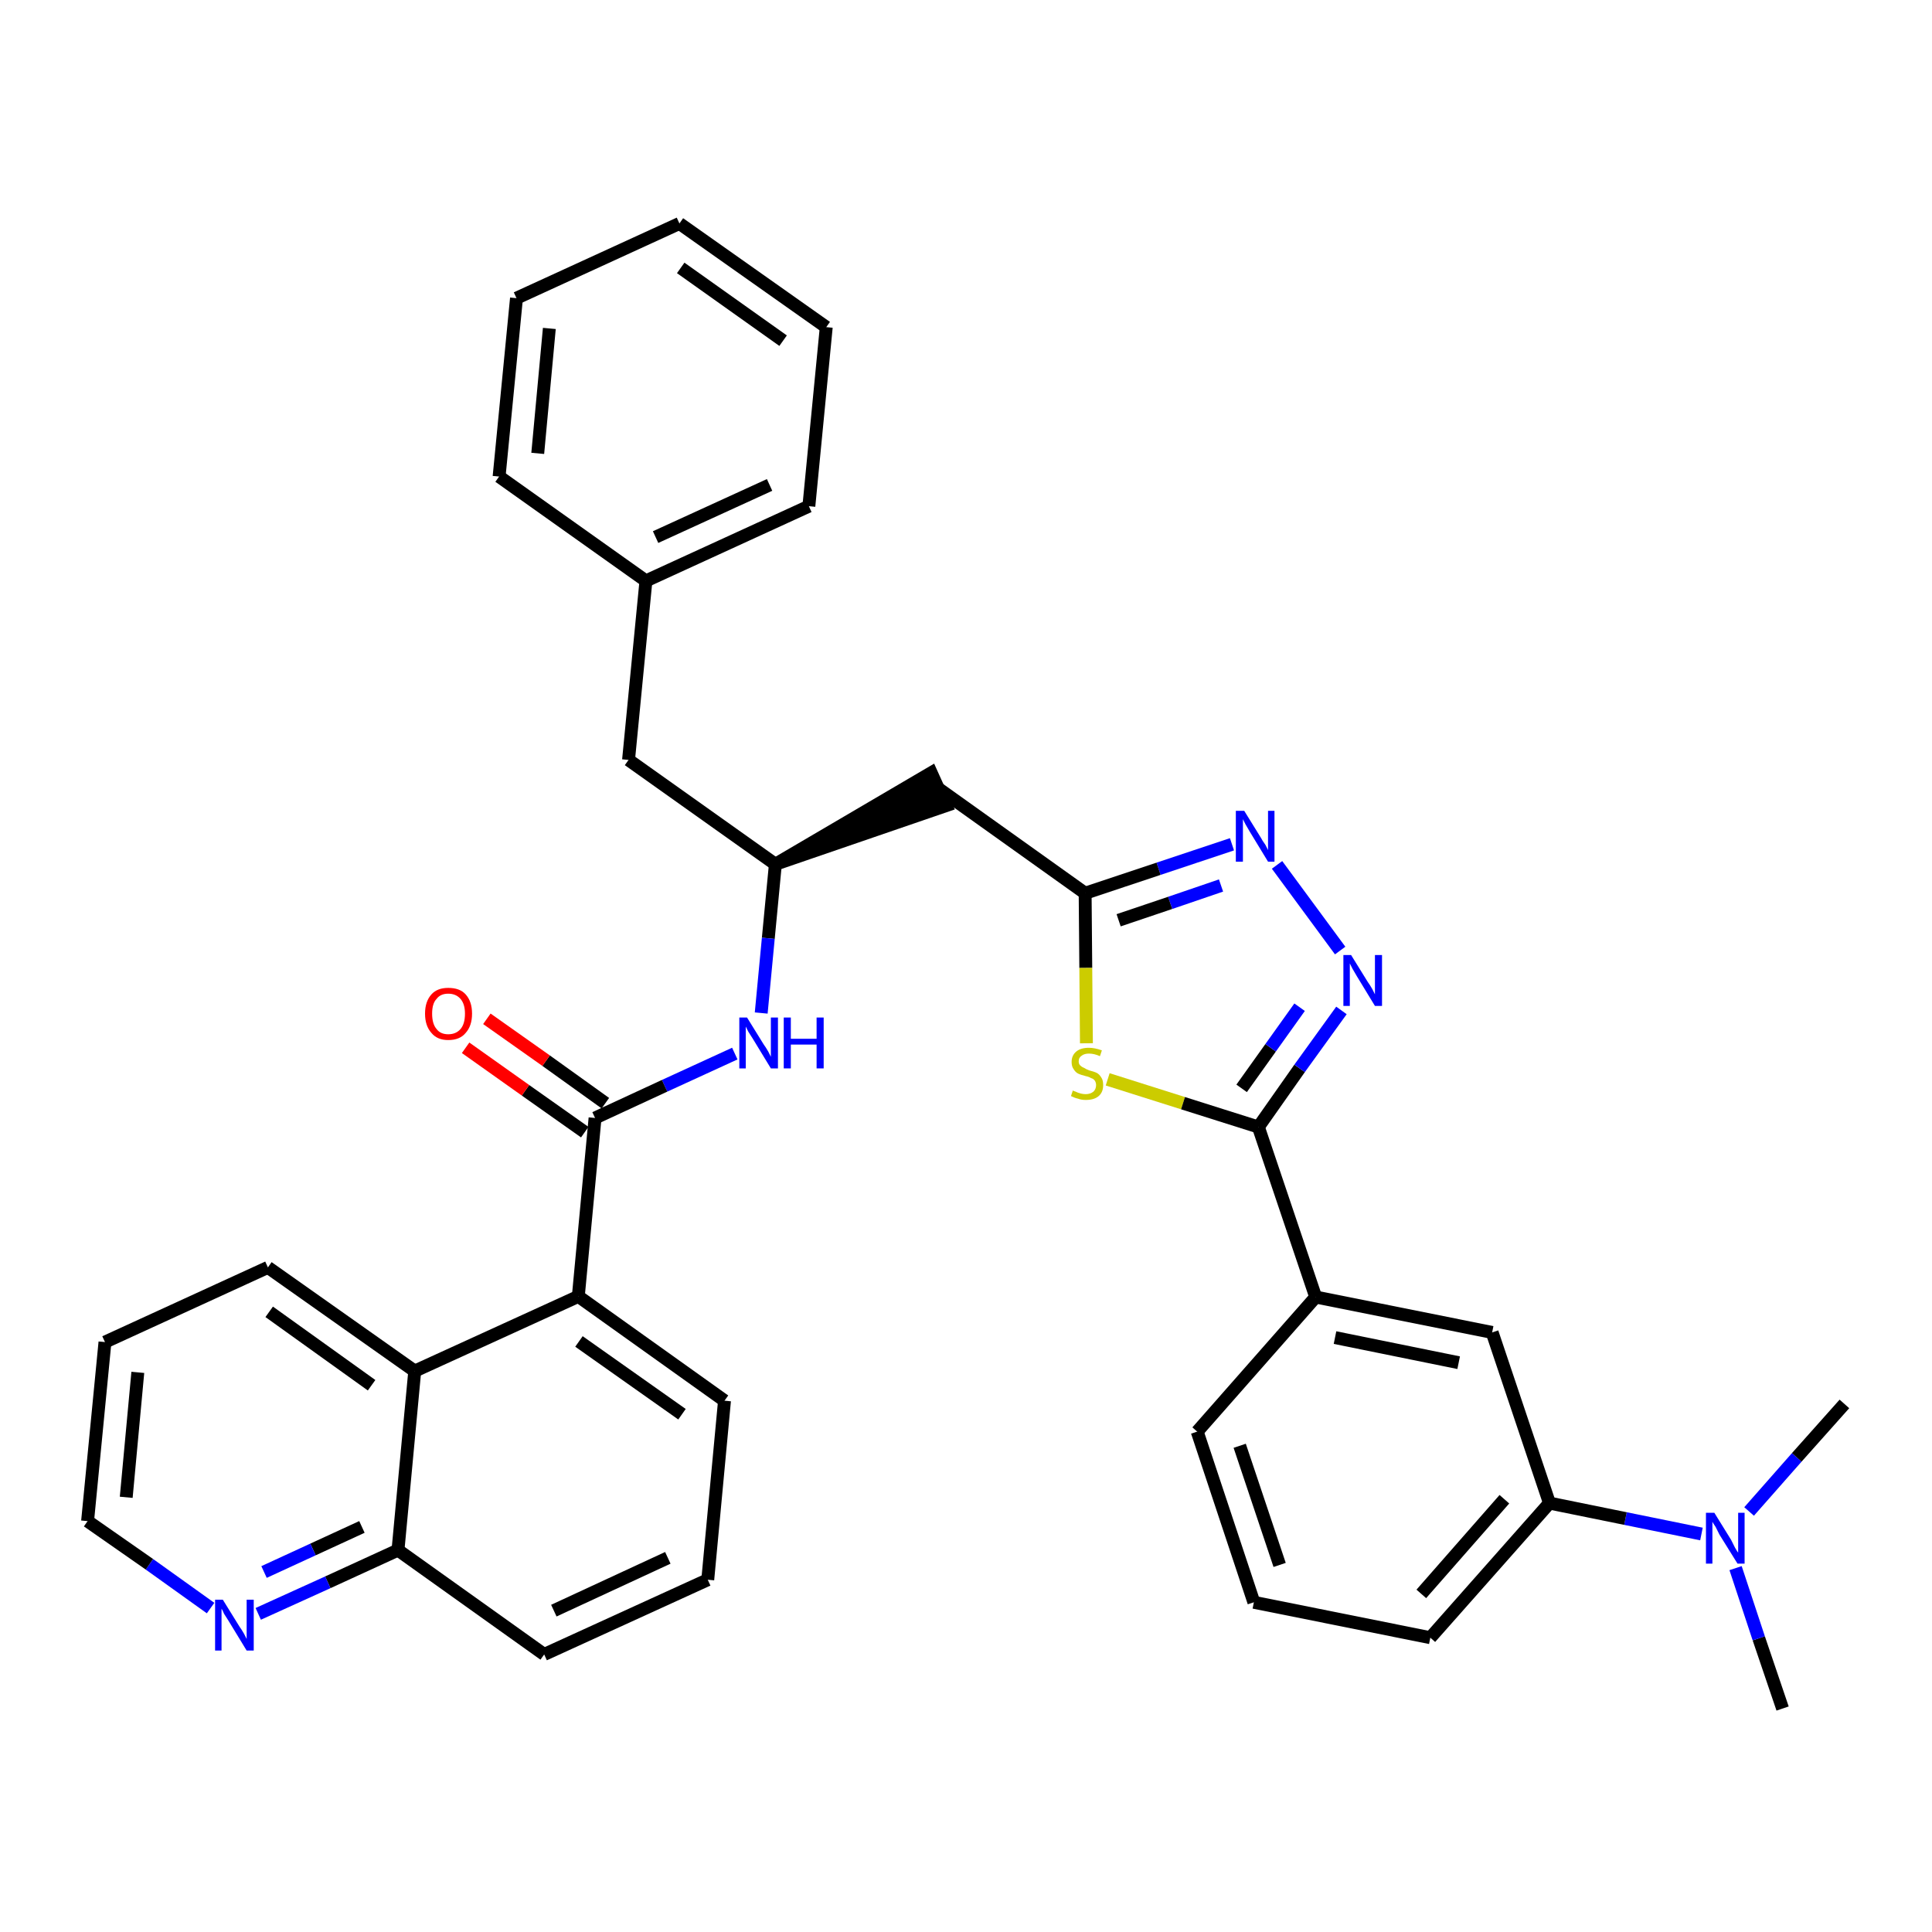 <?xml version='1.0' encoding='iso-8859-1'?>
<svg version='1.1' baseProfile='full'
              xmlns='http://www.w3.org/2000/svg'
                      xmlns:rdkit='http://www.rdkit.org/xml'
                      xmlns:xlink='http://www.w3.org/1999/xlink'
                  xml:space='preserve'
width='300px' height='300px' viewBox='0 0 300 300'>
<!-- END OF HEADER -->
<path class='bond-0 atom-0 atom-1' d='M 276.8,265.3 L 273.1,254.4' style='fill:none;fill-rule:evenodd;stroke:#000000;stroke-width:2.0px;stroke-linecap:butt;stroke-linejoin:miter;stroke-opacity:1' />
<path class='bond-0 atom-0 atom-1' d='M 273.1,254.4 L 269.5,243.5' style='fill:none;fill-rule:evenodd;stroke:#0000FF;stroke-width:2.0px;stroke-linecap:butt;stroke-linejoin:miter;stroke-opacity:1' />
<path class='bond-1 atom-1 atom-2' d='M 271.6,234.7 L 279.0,226.3' style='fill:none;fill-rule:evenodd;stroke:#0000FF;stroke-width:2.0px;stroke-linecap:butt;stroke-linejoin:miter;stroke-opacity:1' />
<path class='bond-1 atom-1 atom-2' d='M 279.0,226.3 L 286.4,218.0' style='fill:none;fill-rule:evenodd;stroke:#000000;stroke-width:2.0px;stroke-linecap:butt;stroke-linejoin:miter;stroke-opacity:1' />
<path class='bond-2 atom-1 atom-3' d='M 264.2,238.2 L 252.4,235.8' style='fill:none;fill-rule:evenodd;stroke:#0000FF;stroke-width:2.0px;stroke-linecap:butt;stroke-linejoin:miter;stroke-opacity:1' />
<path class='bond-2 atom-1 atom-3' d='M 252.4,235.8 L 240.6,233.4' style='fill:none;fill-rule:evenodd;stroke:#000000;stroke-width:2.0px;stroke-linecap:butt;stroke-linejoin:miter;stroke-opacity:1' />
<path class='bond-3 atom-3 atom-4' d='M 240.6,233.4 L 222.1,254.3' style='fill:none;fill-rule:evenodd;stroke:#000000;stroke-width:2.0px;stroke-linecap:butt;stroke-linejoin:miter;stroke-opacity:1' />
<path class='bond-3 atom-3 atom-4' d='M 233.6,232.8 L 220.7,247.5' style='fill:none;fill-rule:evenodd;stroke:#000000;stroke-width:2.0px;stroke-linecap:butt;stroke-linejoin:miter;stroke-opacity:1' />
<path class='bond-35 atom-35 atom-3' d='M 231.7,206.9 L 240.6,233.4' style='fill:none;fill-rule:evenodd;stroke:#000000;stroke-width:2.0px;stroke-linecap:butt;stroke-linejoin:miter;stroke-opacity:1' />
<path class='bond-4 atom-4 atom-5' d='M 222.1,254.3 L 194.7,248.8' style='fill:none;fill-rule:evenodd;stroke:#000000;stroke-width:2.0px;stroke-linecap:butt;stroke-linejoin:miter;stroke-opacity:1' />
<path class='bond-5 atom-5 atom-6' d='M 194.7,248.8 L 185.9,222.3' style='fill:none;fill-rule:evenodd;stroke:#000000;stroke-width:2.0px;stroke-linecap:butt;stroke-linejoin:miter;stroke-opacity:1' />
<path class='bond-5 atom-5 atom-6' d='M 198.7,243.0 L 192.5,224.5' style='fill:none;fill-rule:evenodd;stroke:#000000;stroke-width:2.0px;stroke-linecap:butt;stroke-linejoin:miter;stroke-opacity:1' />
<path class='bond-6 atom-6 atom-7' d='M 185.9,222.3 L 204.3,201.4' style='fill:none;fill-rule:evenodd;stroke:#000000;stroke-width:2.0px;stroke-linecap:butt;stroke-linejoin:miter;stroke-opacity:1' />
<path class='bond-7 atom-7 atom-8' d='M 204.3,201.4 L 195.4,175.0' style='fill:none;fill-rule:evenodd;stroke:#000000;stroke-width:2.0px;stroke-linecap:butt;stroke-linejoin:miter;stroke-opacity:1' />
<path class='bond-34 atom-7 atom-35' d='M 204.3,201.4 L 231.7,206.9' style='fill:none;fill-rule:evenodd;stroke:#000000;stroke-width:2.0px;stroke-linecap:butt;stroke-linejoin:miter;stroke-opacity:1' />
<path class='bond-34 atom-7 atom-35' d='M 207.3,207.7 L 226.5,211.6' style='fill:none;fill-rule:evenodd;stroke:#000000;stroke-width:2.0px;stroke-linecap:butt;stroke-linejoin:miter;stroke-opacity:1' />
<path class='bond-8 atom-8 atom-9' d='M 195.4,175.0 L 201.8,165.9' style='fill:none;fill-rule:evenodd;stroke:#000000;stroke-width:2.0px;stroke-linecap:butt;stroke-linejoin:miter;stroke-opacity:1' />
<path class='bond-8 atom-8 atom-9' d='M 201.8,165.9 L 208.3,156.9' style='fill:none;fill-rule:evenodd;stroke:#0000FF;stroke-width:2.0px;stroke-linecap:butt;stroke-linejoin:miter;stroke-opacity:1' />
<path class='bond-8 atom-8 atom-9' d='M 192.8,169.0 L 197.3,162.7' style='fill:none;fill-rule:evenodd;stroke:#000000;stroke-width:2.0px;stroke-linecap:butt;stroke-linejoin:miter;stroke-opacity:1' />
<path class='bond-8 atom-8 atom-9' d='M 197.3,162.7 L 201.8,156.4' style='fill:none;fill-rule:evenodd;stroke:#0000FF;stroke-width:2.0px;stroke-linecap:butt;stroke-linejoin:miter;stroke-opacity:1' />
<path class='bond-36 atom-34 atom-8' d='M 172.0,167.6 L 183.7,171.3' style='fill:none;fill-rule:evenodd;stroke:#CCCC00;stroke-width:2.0px;stroke-linecap:butt;stroke-linejoin:miter;stroke-opacity:1' />
<path class='bond-36 atom-34 atom-8' d='M 183.7,171.3 L 195.4,175.0' style='fill:none;fill-rule:evenodd;stroke:#000000;stroke-width:2.0px;stroke-linecap:butt;stroke-linejoin:miter;stroke-opacity:1' />
<path class='bond-9 atom-9 atom-10' d='M 208.1,147.6 L 198.3,134.3' style='fill:none;fill-rule:evenodd;stroke:#0000FF;stroke-width:2.0px;stroke-linecap:butt;stroke-linejoin:miter;stroke-opacity:1' />
<path class='bond-10 atom-10 atom-11' d='M 191.3,131.1 L 179.9,134.9' style='fill:none;fill-rule:evenodd;stroke:#0000FF;stroke-width:2.0px;stroke-linecap:butt;stroke-linejoin:miter;stroke-opacity:1' />
<path class='bond-10 atom-10 atom-11' d='M 179.9,134.9 L 168.5,138.7' style='fill:none;fill-rule:evenodd;stroke:#000000;stroke-width:2.0px;stroke-linecap:butt;stroke-linejoin:miter;stroke-opacity:1' />
<path class='bond-10 atom-10 atom-11' d='M 189.6,137.5 L 181.7,140.2' style='fill:none;fill-rule:evenodd;stroke:#0000FF;stroke-width:2.0px;stroke-linecap:butt;stroke-linejoin:miter;stroke-opacity:1' />
<path class='bond-10 atom-10 atom-11' d='M 181.7,140.2 L 173.7,142.9' style='fill:none;fill-rule:evenodd;stroke:#000000;stroke-width:2.0px;stroke-linecap:butt;stroke-linejoin:miter;stroke-opacity:1' />
<path class='bond-11 atom-11 atom-12' d='M 168.5,138.7 L 145.8,122.5' style='fill:none;fill-rule:evenodd;stroke:#000000;stroke-width:2.0px;stroke-linecap:butt;stroke-linejoin:miter;stroke-opacity:1' />
<path class='bond-33 atom-11 atom-34' d='M 168.5,138.7 L 168.6,150.3' style='fill:none;fill-rule:evenodd;stroke:#000000;stroke-width:2.0px;stroke-linecap:butt;stroke-linejoin:miter;stroke-opacity:1' />
<path class='bond-33 atom-11 atom-34' d='M 168.6,150.3 L 168.7,162.0' style='fill:none;fill-rule:evenodd;stroke:#CCCC00;stroke-width:2.0px;stroke-linecap:butt;stroke-linejoin:miter;stroke-opacity:1' />
<path class='bond-12 atom-13 atom-12' d='M 120.4,134.2 L 146.9,125.1 L 144.6,120.0 Z' style='fill:#000000;fill-rule:evenodd;fill-opacity:1;stroke:#000000;stroke-width:2.0px;stroke-linecap:butt;stroke-linejoin:miter;stroke-opacity:1;' />
<path class='bond-13 atom-13 atom-14' d='M 120.4,134.2 L 97.6,118.0' style='fill:none;fill-rule:evenodd;stroke:#000000;stroke-width:2.0px;stroke-linecap:butt;stroke-linejoin:miter;stroke-opacity:1' />
<path class='bond-20 atom-13 atom-21' d='M 120.4,134.2 L 119.3,145.7' style='fill:none;fill-rule:evenodd;stroke:#000000;stroke-width:2.0px;stroke-linecap:butt;stroke-linejoin:miter;stroke-opacity:1' />
<path class='bond-20 atom-13 atom-21' d='M 119.3,145.7 L 118.2,157.3' style='fill:none;fill-rule:evenodd;stroke:#0000FF;stroke-width:2.0px;stroke-linecap:butt;stroke-linejoin:miter;stroke-opacity:1' />
<path class='bond-14 atom-14 atom-15' d='M 97.6,118.0 L 100.3,90.2' style='fill:none;fill-rule:evenodd;stroke:#000000;stroke-width:2.0px;stroke-linecap:butt;stroke-linejoin:miter;stroke-opacity:1' />
<path class='bond-15 atom-15 atom-16' d='M 100.3,90.2 L 125.6,78.6' style='fill:none;fill-rule:evenodd;stroke:#000000;stroke-width:2.0px;stroke-linecap:butt;stroke-linejoin:miter;stroke-opacity:1' />
<path class='bond-15 atom-15 atom-16' d='M 101.8,83.4 L 119.5,75.3' style='fill:none;fill-rule:evenodd;stroke:#000000;stroke-width:2.0px;stroke-linecap:butt;stroke-linejoin:miter;stroke-opacity:1' />
<path class='bond-37 atom-20 atom-15' d='M 77.5,74.0 L 100.3,90.2' style='fill:none;fill-rule:evenodd;stroke:#000000;stroke-width:2.0px;stroke-linecap:butt;stroke-linejoin:miter;stroke-opacity:1' />
<path class='bond-16 atom-16 atom-17' d='M 125.6,78.6 L 128.3,50.8' style='fill:none;fill-rule:evenodd;stroke:#000000;stroke-width:2.0px;stroke-linecap:butt;stroke-linejoin:miter;stroke-opacity:1' />
<path class='bond-17 atom-17 atom-18' d='M 128.3,50.8 L 105.5,34.7' style='fill:none;fill-rule:evenodd;stroke:#000000;stroke-width:2.0px;stroke-linecap:butt;stroke-linejoin:miter;stroke-opacity:1' />
<path class='bond-17 atom-17 atom-18' d='M 121.6,52.9 L 105.7,41.6' style='fill:none;fill-rule:evenodd;stroke:#000000;stroke-width:2.0px;stroke-linecap:butt;stroke-linejoin:miter;stroke-opacity:1' />
<path class='bond-18 atom-18 atom-19' d='M 105.5,34.7 L 80.2,46.3' style='fill:none;fill-rule:evenodd;stroke:#000000;stroke-width:2.0px;stroke-linecap:butt;stroke-linejoin:miter;stroke-opacity:1' />
<path class='bond-19 atom-19 atom-20' d='M 80.2,46.3 L 77.5,74.0' style='fill:none;fill-rule:evenodd;stroke:#000000;stroke-width:2.0px;stroke-linecap:butt;stroke-linejoin:miter;stroke-opacity:1' />
<path class='bond-19 atom-19 atom-20' d='M 85.3,51.0 L 83.5,70.4' style='fill:none;fill-rule:evenodd;stroke:#000000;stroke-width:2.0px;stroke-linecap:butt;stroke-linejoin:miter;stroke-opacity:1' />
<path class='bond-21 atom-21 atom-22' d='M 114.1,163.6 L 103.2,168.6' style='fill:none;fill-rule:evenodd;stroke:#0000FF;stroke-width:2.0px;stroke-linecap:butt;stroke-linejoin:miter;stroke-opacity:1' />
<path class='bond-21 atom-21 atom-22' d='M 103.2,168.6 L 92.4,173.6' style='fill:none;fill-rule:evenodd;stroke:#000000;stroke-width:2.0px;stroke-linecap:butt;stroke-linejoin:miter;stroke-opacity:1' />
<path class='bond-22 atom-22 atom-23' d='M 94.0,171.3 L 84.8,164.7' style='fill:none;fill-rule:evenodd;stroke:#000000;stroke-width:2.0px;stroke-linecap:butt;stroke-linejoin:miter;stroke-opacity:1' />
<path class='bond-22 atom-22 atom-23' d='M 84.8,164.7 L 75.6,158.2' style='fill:none;fill-rule:evenodd;stroke:#FF0000;stroke-width:2.0px;stroke-linecap:butt;stroke-linejoin:miter;stroke-opacity:1' />
<path class='bond-22 atom-22 atom-23' d='M 90.8,175.8 L 81.6,169.3' style='fill:none;fill-rule:evenodd;stroke:#000000;stroke-width:2.0px;stroke-linecap:butt;stroke-linejoin:miter;stroke-opacity:1' />
<path class='bond-22 atom-22 atom-23' d='M 81.6,169.3 L 72.3,162.7' style='fill:none;fill-rule:evenodd;stroke:#FF0000;stroke-width:2.0px;stroke-linecap:butt;stroke-linejoin:miter;stroke-opacity:1' />
<path class='bond-23 atom-22 atom-24' d='M 92.4,173.6 L 89.8,201.3' style='fill:none;fill-rule:evenodd;stroke:#000000;stroke-width:2.0px;stroke-linecap:butt;stroke-linejoin:miter;stroke-opacity:1' />
<path class='bond-24 atom-24 atom-25' d='M 89.8,201.3 L 112.5,217.5' style='fill:none;fill-rule:evenodd;stroke:#000000;stroke-width:2.0px;stroke-linecap:butt;stroke-linejoin:miter;stroke-opacity:1' />
<path class='bond-24 atom-24 atom-25' d='M 89.9,208.3 L 105.9,219.6' style='fill:none;fill-rule:evenodd;stroke:#000000;stroke-width:2.0px;stroke-linecap:butt;stroke-linejoin:miter;stroke-opacity:1' />
<path class='bond-38 atom-33 atom-24' d='M 64.4,212.9 L 89.8,201.3' style='fill:none;fill-rule:evenodd;stroke:#000000;stroke-width:2.0px;stroke-linecap:butt;stroke-linejoin:miter;stroke-opacity:1' />
<path class='bond-25 atom-25 atom-26' d='M 112.5,217.5 L 109.9,245.3' style='fill:none;fill-rule:evenodd;stroke:#000000;stroke-width:2.0px;stroke-linecap:butt;stroke-linejoin:miter;stroke-opacity:1' />
<path class='bond-26 atom-26 atom-27' d='M 109.9,245.3 L 84.5,256.9' style='fill:none;fill-rule:evenodd;stroke:#000000;stroke-width:2.0px;stroke-linecap:butt;stroke-linejoin:miter;stroke-opacity:1' />
<path class='bond-26 atom-26 atom-27' d='M 103.7,241.9 L 86.0,250.1' style='fill:none;fill-rule:evenodd;stroke:#000000;stroke-width:2.0px;stroke-linecap:butt;stroke-linejoin:miter;stroke-opacity:1' />
<path class='bond-27 atom-27 atom-28' d='M 84.5,256.9 L 61.8,240.7' style='fill:none;fill-rule:evenodd;stroke:#000000;stroke-width:2.0px;stroke-linecap:butt;stroke-linejoin:miter;stroke-opacity:1' />
<path class='bond-28 atom-28 atom-29' d='M 61.8,240.7 L 50.9,245.7' style='fill:none;fill-rule:evenodd;stroke:#000000;stroke-width:2.0px;stroke-linecap:butt;stroke-linejoin:miter;stroke-opacity:1' />
<path class='bond-28 atom-28 atom-29' d='M 50.9,245.7 L 40.1,250.6' style='fill:none;fill-rule:evenodd;stroke:#0000FF;stroke-width:2.0px;stroke-linecap:butt;stroke-linejoin:miter;stroke-opacity:1' />
<path class='bond-28 atom-28 atom-29' d='M 56.2,237.1 L 48.6,240.6' style='fill:none;fill-rule:evenodd;stroke:#000000;stroke-width:2.0px;stroke-linecap:butt;stroke-linejoin:miter;stroke-opacity:1' />
<path class='bond-28 atom-28 atom-29' d='M 48.6,240.6 L 41.0,244.1' style='fill:none;fill-rule:evenodd;stroke:#0000FF;stroke-width:2.0px;stroke-linecap:butt;stroke-linejoin:miter;stroke-opacity:1' />
<path class='bond-39 atom-33 atom-28' d='M 64.4,212.9 L 61.8,240.7' style='fill:none;fill-rule:evenodd;stroke:#000000;stroke-width:2.0px;stroke-linecap:butt;stroke-linejoin:miter;stroke-opacity:1' />
<path class='bond-29 atom-29 atom-30' d='M 32.7,249.7 L 23.2,242.9' style='fill:none;fill-rule:evenodd;stroke:#0000FF;stroke-width:2.0px;stroke-linecap:butt;stroke-linejoin:miter;stroke-opacity:1' />
<path class='bond-29 atom-29 atom-30' d='M 23.2,242.9 L 13.6,236.2' style='fill:none;fill-rule:evenodd;stroke:#000000;stroke-width:2.0px;stroke-linecap:butt;stroke-linejoin:miter;stroke-opacity:1' />
<path class='bond-30 atom-30 atom-31' d='M 13.6,236.2 L 16.3,208.4' style='fill:none;fill-rule:evenodd;stroke:#000000;stroke-width:2.0px;stroke-linecap:butt;stroke-linejoin:miter;stroke-opacity:1' />
<path class='bond-30 atom-30 atom-31' d='M 19.6,232.5 L 21.4,213.1' style='fill:none;fill-rule:evenodd;stroke:#000000;stroke-width:2.0px;stroke-linecap:butt;stroke-linejoin:miter;stroke-opacity:1' />
<path class='bond-31 atom-31 atom-32' d='M 16.3,208.4 L 41.6,196.8' style='fill:none;fill-rule:evenodd;stroke:#000000;stroke-width:2.0px;stroke-linecap:butt;stroke-linejoin:miter;stroke-opacity:1' />
<path class='bond-32 atom-32 atom-33' d='M 41.6,196.8 L 64.4,212.9' style='fill:none;fill-rule:evenodd;stroke:#000000;stroke-width:2.0px;stroke-linecap:butt;stroke-linejoin:miter;stroke-opacity:1' />
<path class='bond-32 atom-32 atom-33' d='M 41.8,203.7 L 57.7,215.1' style='fill:none;fill-rule:evenodd;stroke:#000000;stroke-width:2.0px;stroke-linecap:butt;stroke-linejoin:miter;stroke-opacity:1' />
<path  class='atom-1' d='M 266.2 234.9
L 268.8 239.1
Q 269.0 239.5, 269.4 240.3
Q 269.8 241.0, 269.9 241.1
L 269.9 234.9
L 270.9 234.9
L 270.9 242.8
L 269.8 242.8
L 267.0 238.3
Q 266.7 237.7, 266.4 237.1
Q 266.0 236.5, 265.9 236.3
L 265.9 242.8
L 264.9 242.8
L 264.9 234.9
L 266.2 234.9
' fill='#0000FF'/>
<path  class='atom-9' d='M 209.8 148.3
L 212.4 152.5
Q 212.7 152.9, 213.1 153.6
Q 213.5 154.4, 213.5 154.4
L 213.5 148.3
L 214.6 148.3
L 214.6 156.2
L 213.5 156.2
L 210.7 151.6
Q 210.4 151.1, 210.0 150.4
Q 209.7 149.8, 209.6 149.6
L 209.6 156.2
L 208.6 156.2
L 208.6 148.3
L 209.8 148.3
' fill='#0000FF'/>
<path  class='atom-10' d='M 193.2 125.9
L 195.8 130.1
Q 196.0 130.5, 196.5 131.2
Q 196.9 132.0, 196.9 132.0
L 196.9 125.9
L 197.9 125.9
L 197.9 133.8
L 196.9 133.8
L 194.1 129.2
Q 193.8 128.7, 193.4 128.0
Q 193.1 127.4, 193.0 127.2
L 193.0 133.8
L 191.9 133.8
L 191.9 125.9
L 193.2 125.9
' fill='#0000FF'/>
<path  class='atom-21' d='M 116.0 158.0
L 118.6 162.2
Q 118.9 162.6, 119.3 163.3
Q 119.7 164.1, 119.7 164.1
L 119.7 158.0
L 120.8 158.0
L 120.8 165.9
L 119.7 165.9
L 116.9 161.3
Q 116.6 160.8, 116.2 160.2
Q 115.9 159.6, 115.8 159.4
L 115.8 165.9
L 114.8 165.9
L 114.8 158.0
L 116.0 158.0
' fill='#0000FF'/>
<path  class='atom-21' d='M 121.7 158.0
L 122.8 158.0
L 122.8 161.3
L 126.8 161.3
L 126.8 158.0
L 127.9 158.0
L 127.9 165.9
L 126.8 165.9
L 126.8 162.2
L 122.8 162.2
L 122.8 165.9
L 121.7 165.9
L 121.7 158.0
' fill='#0000FF'/>
<path  class='atom-23' d='M 66.0 157.4
Q 66.0 155.5, 67.0 154.4
Q 67.9 153.4, 69.6 153.4
Q 71.4 153.4, 72.3 154.4
Q 73.3 155.5, 73.3 157.4
Q 73.3 159.3, 72.3 160.4
Q 71.4 161.5, 69.6 161.5
Q 67.9 161.5, 67.0 160.4
Q 66.0 159.3, 66.0 157.4
M 69.6 160.6
Q 70.8 160.6, 71.5 159.8
Q 72.2 159.0, 72.2 157.4
Q 72.2 155.9, 71.5 155.1
Q 70.8 154.3, 69.6 154.3
Q 68.4 154.3, 67.8 155.1
Q 67.1 155.8, 67.1 157.4
Q 67.1 159.0, 67.8 159.8
Q 68.4 160.6, 69.6 160.6
' fill='#FF0000'/>
<path  class='atom-29' d='M 34.6 248.4
L 37.2 252.6
Q 37.5 253.0, 37.9 253.7
Q 38.3 254.5, 38.3 254.5
L 38.3 248.4
L 39.4 248.4
L 39.4 256.3
L 38.3 256.3
L 35.5 251.7
Q 35.2 251.2, 34.8 250.6
Q 34.5 249.9, 34.4 249.8
L 34.4 256.3
L 33.4 256.3
L 33.4 248.4
L 34.6 248.4
' fill='#0000FF'/>
<path  class='atom-34' d='M 166.6 169.3
Q 166.6 169.4, 167.0 169.5
Q 167.4 169.7, 167.8 169.8
Q 168.2 169.9, 168.6 169.9
Q 169.3 169.9, 169.8 169.5
Q 170.2 169.1, 170.2 168.5
Q 170.2 168.1, 170.0 167.8
Q 169.8 167.5, 169.4 167.4
Q 169.1 167.2, 168.6 167.1
Q 167.8 166.9, 167.4 166.7
Q 167.0 166.5, 166.7 166.0
Q 166.4 165.6, 166.4 164.9
Q 166.4 163.9, 167.1 163.3
Q 167.8 162.7, 169.1 162.7
Q 170.0 162.7, 171.1 163.1
L 170.8 164.0
Q 169.9 163.6, 169.1 163.6
Q 168.4 163.6, 168.0 163.9
Q 167.5 164.2, 167.5 164.8
Q 167.5 165.2, 167.7 165.4
Q 168.0 165.7, 168.3 165.8
Q 168.6 166.0, 169.1 166.2
Q 169.9 166.4, 170.3 166.6
Q 170.7 166.8, 171.0 167.3
Q 171.3 167.7, 171.3 168.5
Q 171.3 169.6, 170.6 170.2
Q 169.9 170.8, 168.6 170.8
Q 167.9 170.8, 167.4 170.6
Q 166.9 170.5, 166.3 170.2
L 166.6 169.3
' fill='#CCCC00'/>
</svg>
